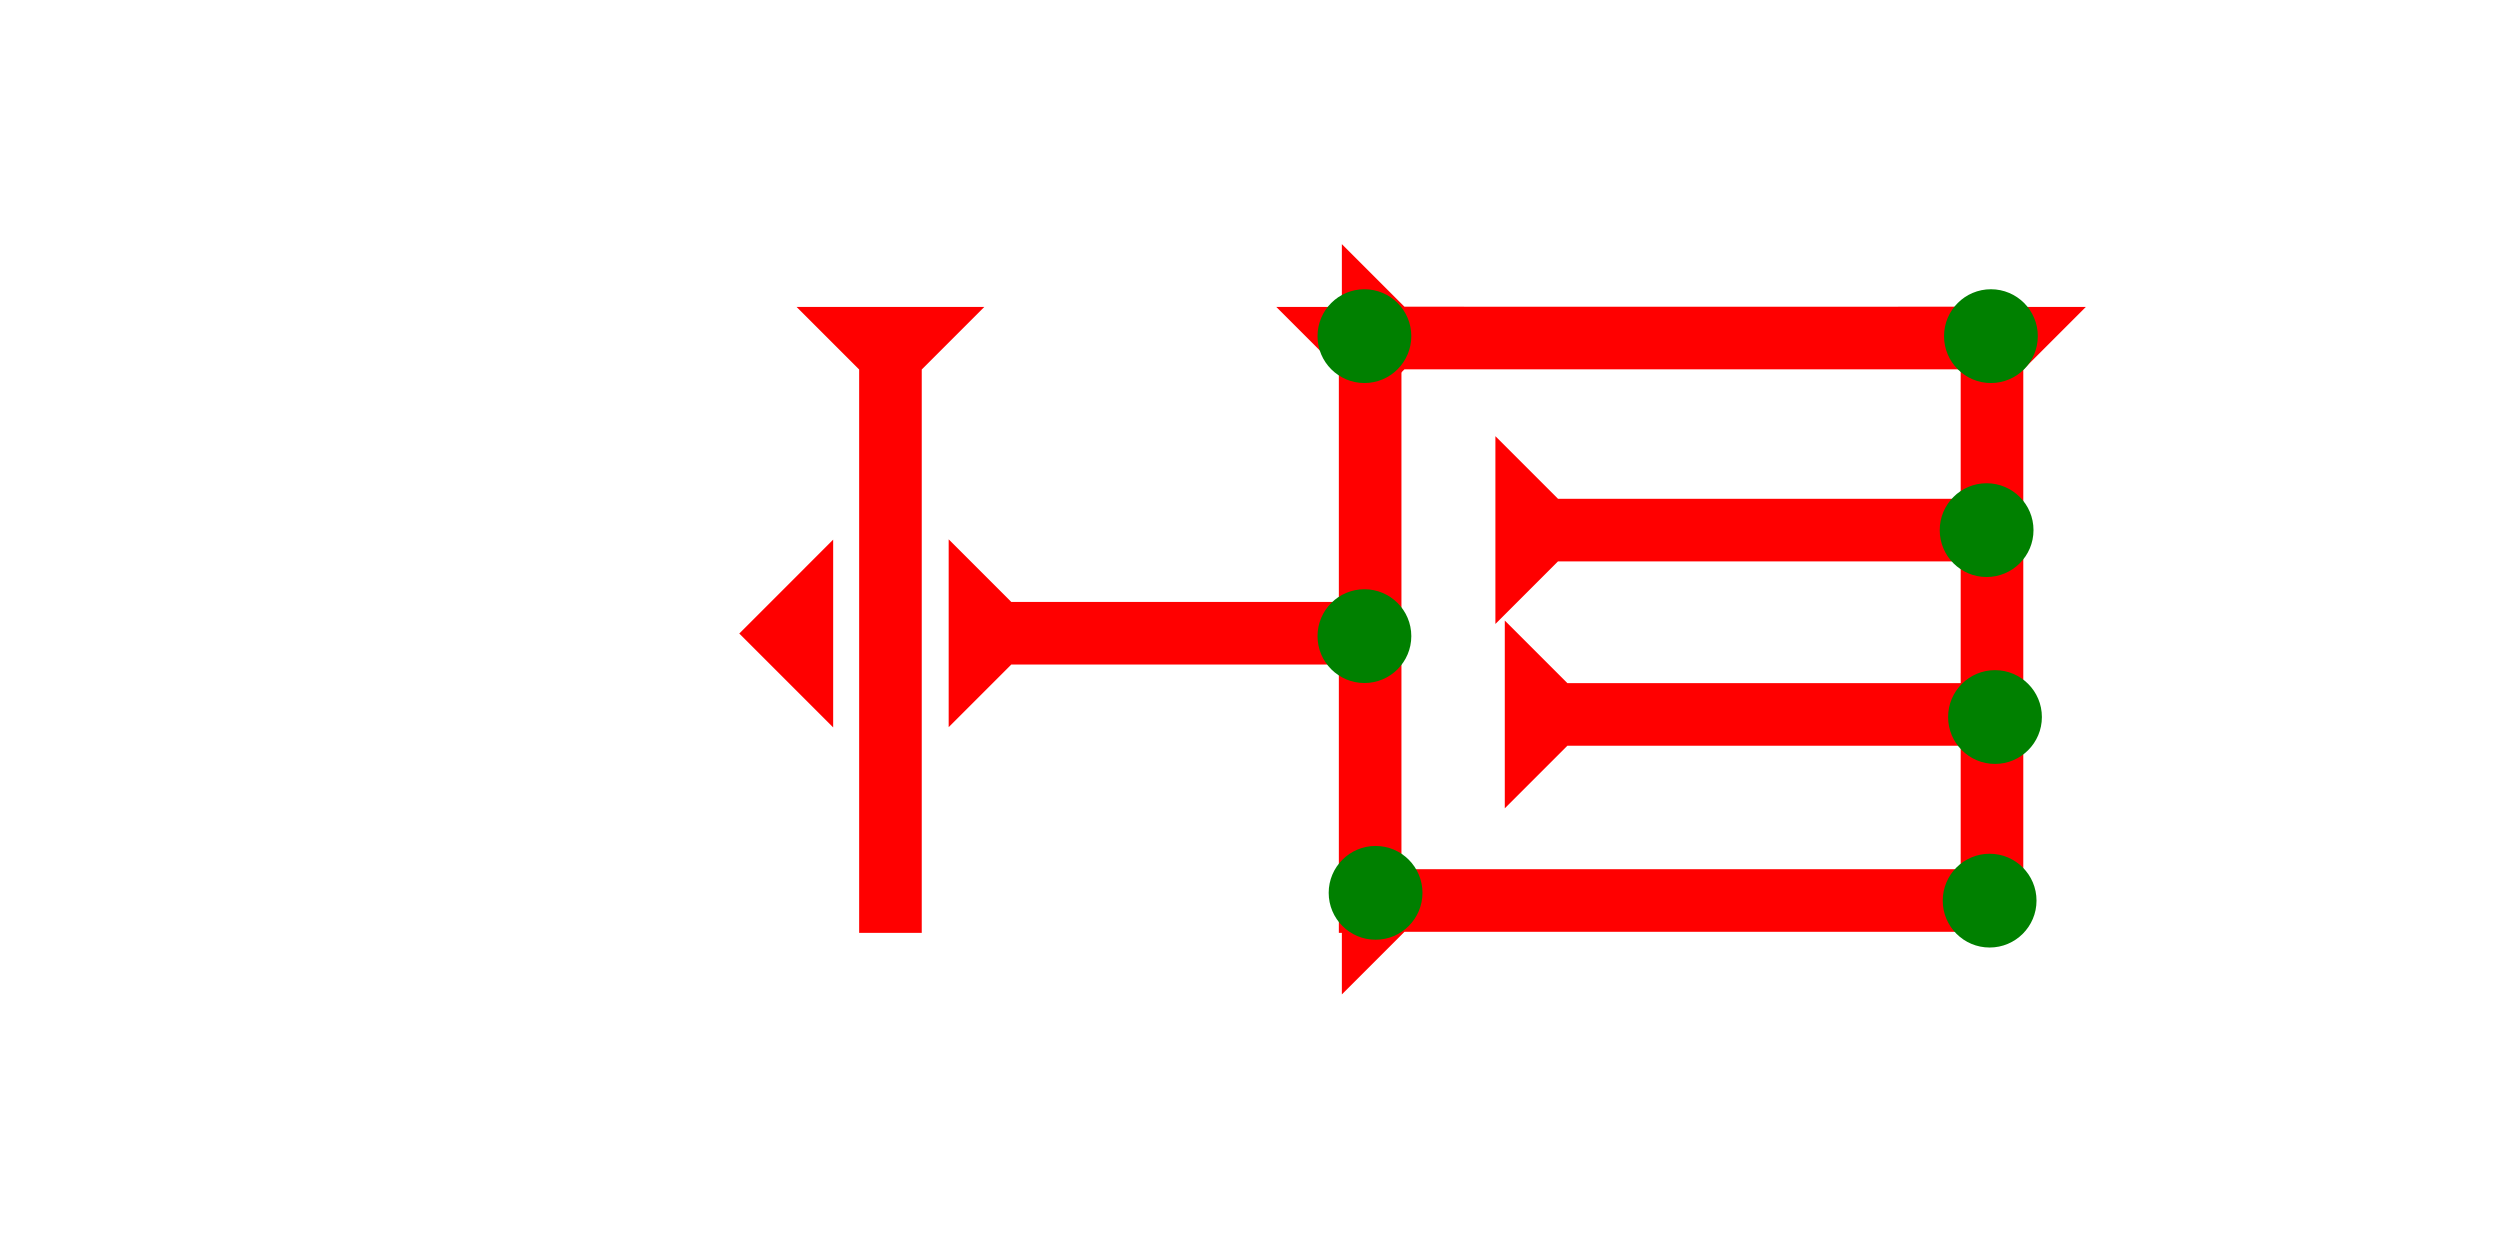 <?xml version="1.0" encoding="UTF-8" standalone="no"?>
<svg
   xmlns:dc="http://purl.org/dc/elements/1.1/"
   xmlns:cc="http://creativecommons.org/ns#"
   xmlns:rdf="http://www.w3.org/1999/02/22-rdf-syntax-ns#"
   xmlns:svg="http://www.w3.org/2000/svg"
   xmlns="http://www.w3.org/2000/svg"
   width="160"
   height="80"
   viewBox="0 0 42.333 21.167"
   version="1.1"
   id="svg8">
  <defs
     id="defs2" />
  <g
     id="layer1">
    <g
       id="g857"
       transform="matrix(0.265,0,0,0.265,21.611,5.197)">
      <title
         id="title853">Down Vertical Mark, DV</title>
      <polygon
         points="4,4 0,0 12,0 8,4 8,40 4,40 "
         style="fill:#ff0000"
         id="polygon855" />
    </g>
    <g
       id="g858"
       transform="matrix(0.265,0,0,0.265,32.141,5.197)">
      <title
         id="title854">Down Vertical Mark, DV</title>
      <polygon
         points="8,40 4,40 4,4 0,0 12,0 8,4 "
         style="fill:#ff0000"
         id="polygon856" />
    </g>
    <g
       id="g888"
       transform="matrix(0,-0.265,0.265,0,22.722,16.839)">
      <title
         id="title884">Right Horizontal Mark, RH</title>
      <polygon
         points="4,40 4,4 0,0 12,0 8,4 8,40 "
         style="fill:#ff0000"
         id="polygon886" />
    </g>
    <g
       id="g938"
       transform="matrix(0,-0.265,0.265,0,16.064,12.313)">
      <title
         id="title934">Right Horizontal Mark, RH</title>
      <polygon
         points="4,25 4,4 0,0 12,0 8,4 8,25 "
         style="fill:#ff0000"
         id="polygon936" />
    </g>
    <g
       id="g857-9"
       transform="matrix(0.265,0,0,0.265,13.488,5.197)">
      <title
         id="title853-8">Down Vertical Mark, DV</title>
      <polygon
         points="4,40 4,4 0,0 12,0 8,4 8,40 "
         style="fill:#ff0000"
         id="polygon855-7" />
    </g>
    <polygon
       points="0,6 6,0 6,12 "
       style="fill:#ff0000"
       id="polygon987"
       transform="matrix(0.265,0,0,0.265,12.518,9.138)">
      <title
         id="title1001">Heel Mark, HE</title>
    </polygon>
    <circle
       style="fill:#008000;fill-rule:evenodd;stroke-width:0.265"
       id="circle1019"
       cx="23.293"
       cy="15.119"
       r="0.794">
      <title
         id="title1021">Southwest Corner Connector, SWC</title>
    </circle>
    <circle
       style="fill:#008000;fill-rule:evenodd;stroke-width:0.265"
       id="circle1033"
       cx="33.691"
       cy="15.251"
       r="0.794">
      <title
         id="title1031">Southeast Corner Connector, SEC</title>
    </circle>
    <circle
       style="fill:#008000;fill-rule:evenodd;stroke-width:0.265"
       id="circle1035"
       cx="23.104"
       cy="10.772"
       r="0.794">
      <title
         id="title1037">Right 2 Touch Connector, R2T</title>
    </circle>
    <g
       id="g1091"
       transform="matrix(0,-0.265,0.265,0,22.722,7.314)">
      <title
         id="title1087">Right Horizontal Mark, RH</title>
      <polygon
         points="8,4 8,40 4,40 4,4 0,0 12,0 "
         style="fill:#ff0000"
         id="polygon1089" />
    </g>
    <g
       id="g1097"
       transform="matrix(0,-0.265,0.265,0,26.594,13.688)">
      <title
         id="title1093">Right Horizontal Mark, RH</title>
      <polygon
         points="8,4 8,30 4,30 4,4 0,0 12,0 "
         style="fill:#ff0000"
         id="polygon1095"
         transform="translate(0,-4.2)" />
    </g>
    <g
       id="g1103"
       transform="matrix(0,-0.265,0.265,0,26.594,10.566)">
      <title
         id="title1099">Right Horizontal Mark, RH</title>
      <polygon
         points="0,0 12,0 8,4 8,30 4,30 4,4 "
         style="fill:#ff0000"
         id="polygon1101"
         transform="translate(0,-4.8)" />
    </g>
    <circle
       style="fill:#008000;fill-rule:evenodd;stroke-width:0.265"
       id="circle1107"
       cx="33.64"
       cy="8.977"
       r="0.794">
      <title
         id="title1105">Right 2 Touch Connector, R2T</title>
    </circle>
    <circle
       style="fill:#008000;fill-rule:evenodd;stroke-width:0.265"
       id="circle1111"
       cx="33.782"
       cy="12.142"
       r="0.794">
      <title
         id="title1109">Right 2 Touch Connector, R2T</title>
    </circle>
    <circle
       style="fill:#008000;fill-rule:evenodd;stroke-width:0.265"
       id="circle1115"
       cx="23.104"
       cy="5.692"
       r="0.794">
      <title
         id="title1113">Northwest Corner Connector, NWC</title>
    </circle>
    <circle
       style="fill:#008000;fill-rule:evenodd;stroke-width:0.265"
       id="circle1119"
       cx="33.713"
       cy="5.692"
       r="0.794">
      <title
         id="title1117">Northeast Corner Connector, NEC</title>
    </circle>
  </g>
</svg>
